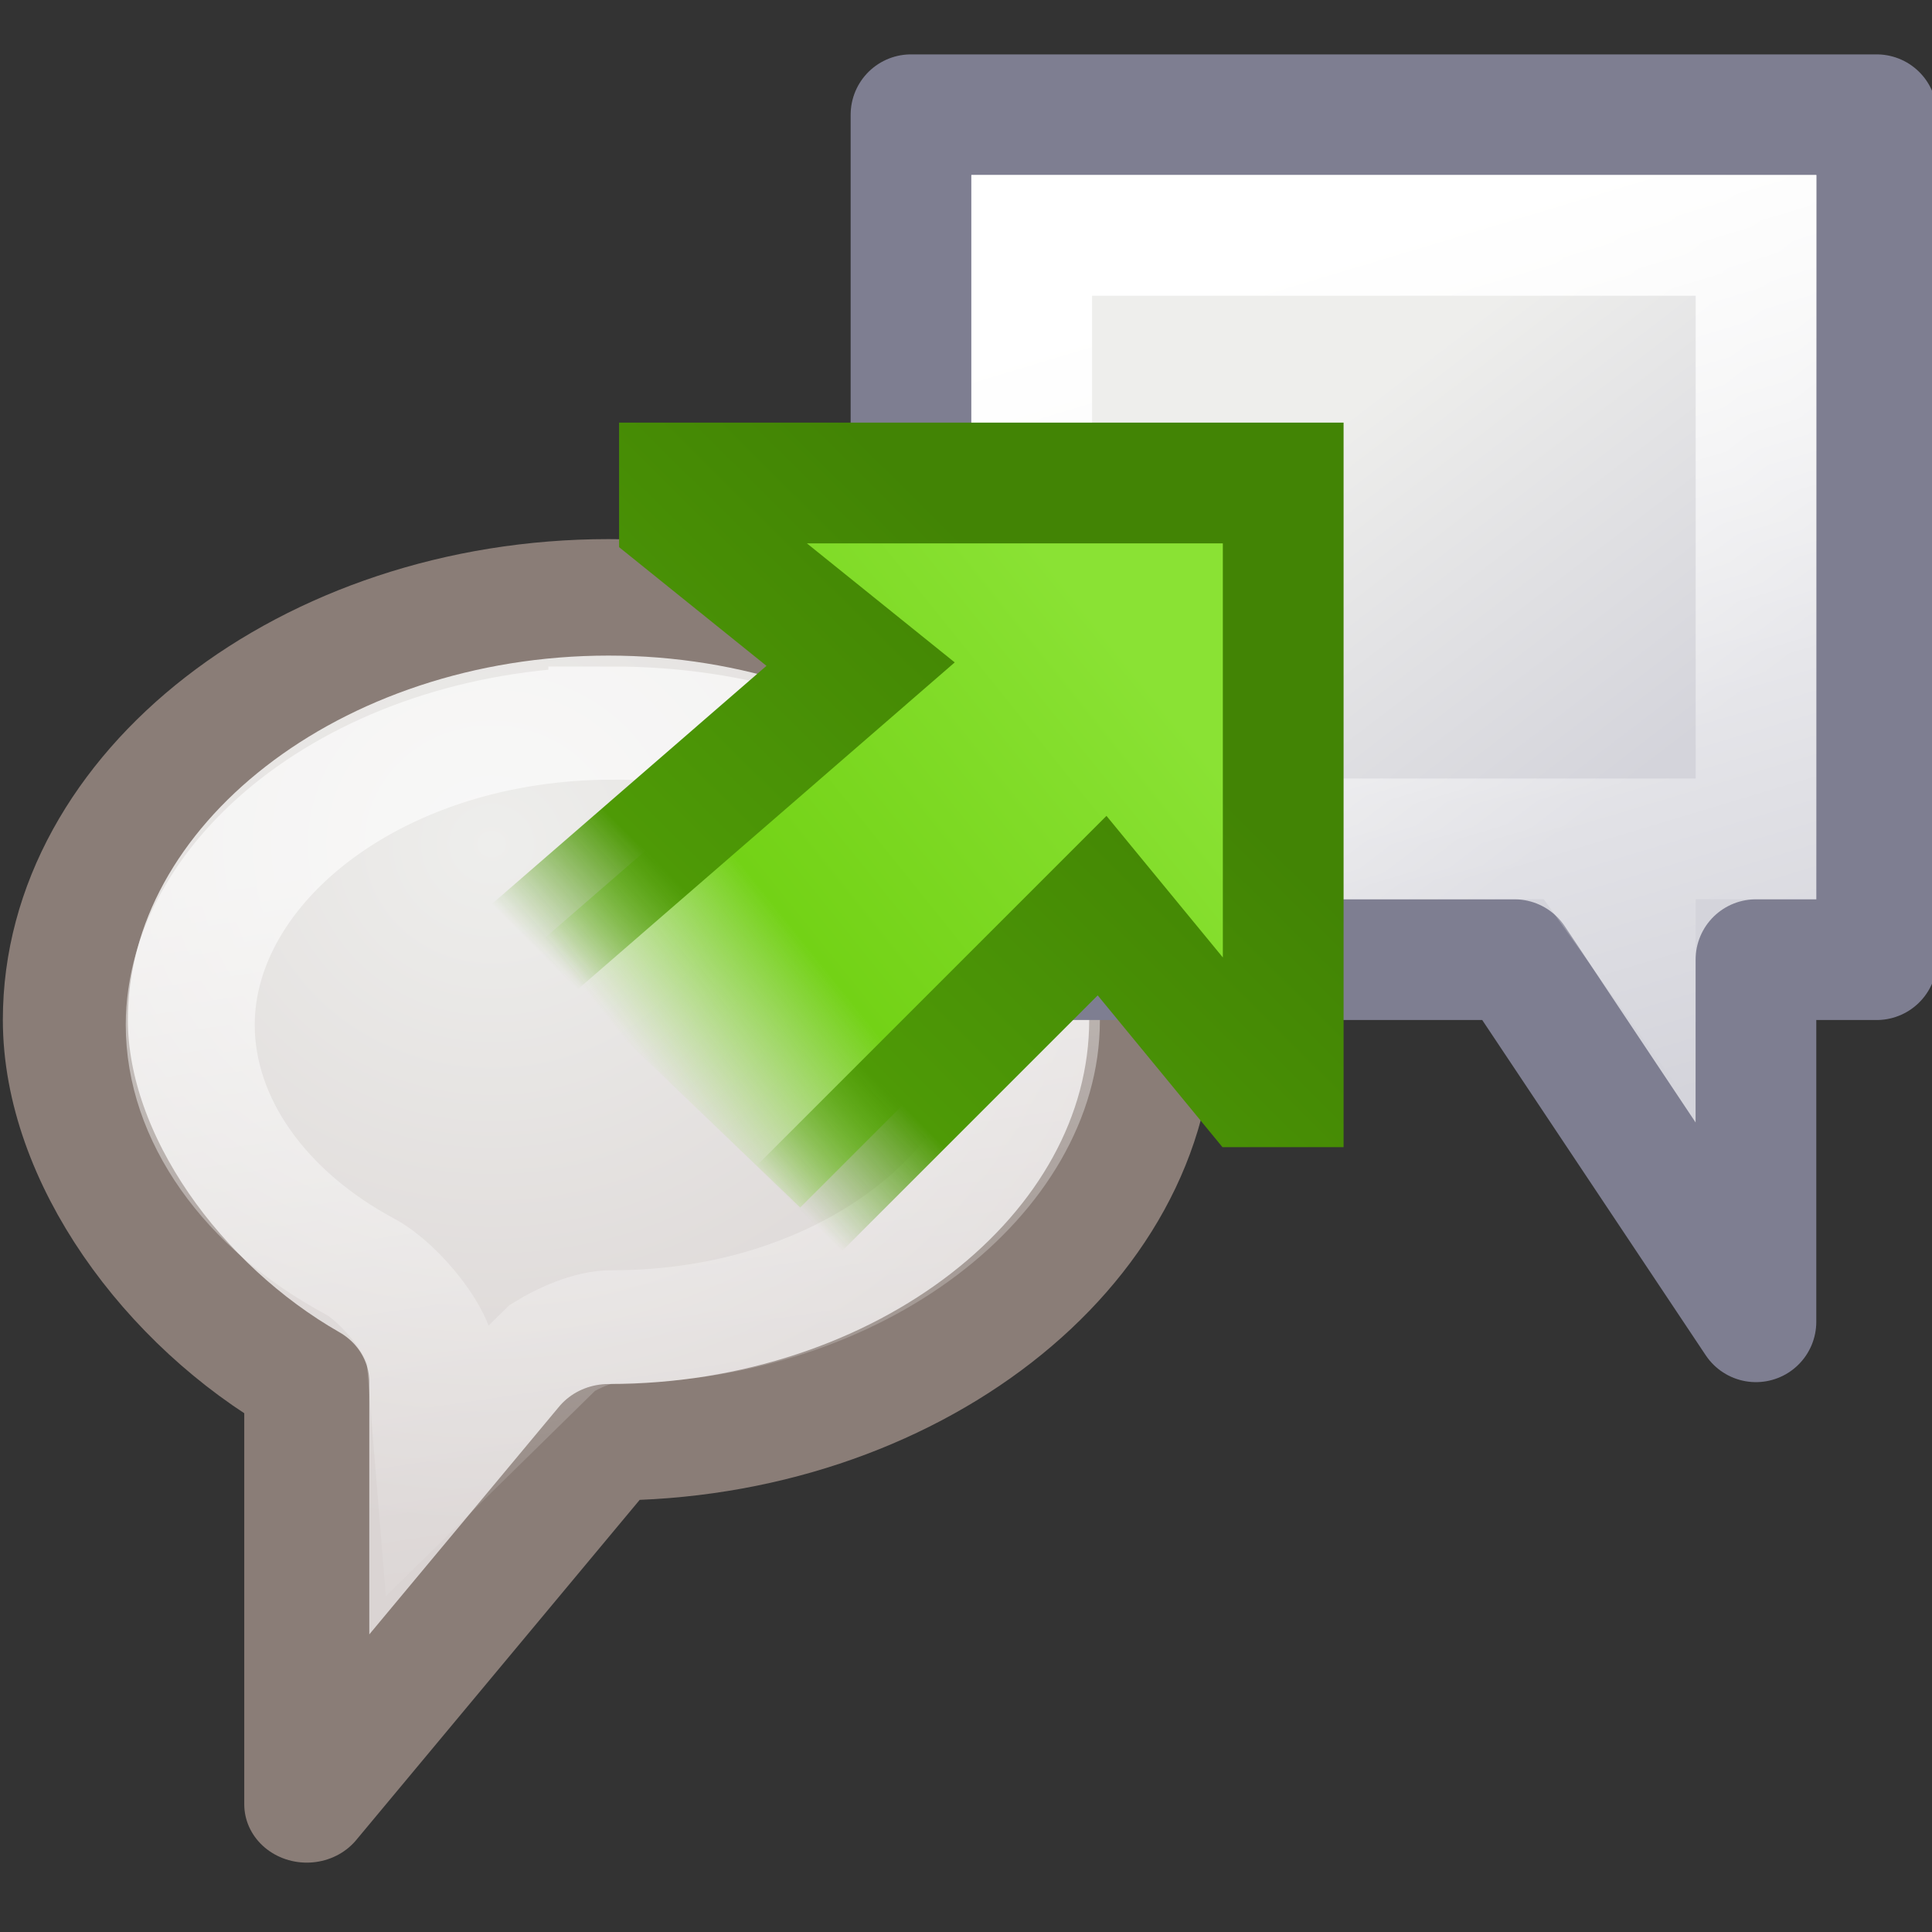 <?xml version="1.0" encoding="UTF-8" standalone="no"?>
<!-- Created with Inkscape (http://www.inkscape.org/) -->

<svg
   xmlns:dc="http://purl.org/dc/elements/1.1/"
   xmlns:cc="http://creativecommons.org/ns#"
   xmlns:rdf="http://www.w3.org/1999/02/22-rdf-syntax-ns#"
   xmlns:svg="http://www.w3.org/2000/svg"
   xmlns="http://www.w3.org/2000/svg"
   xmlns:xlink="http://www.w3.org/1999/xlink"
   xmlns:sodipodi="http://sodipodi.sourceforge.net/DTD/sodipodi-0.dtd"
   xmlns:inkscape="http://www.inkscape.org/namespaces/inkscape"
   width="16px"
   height="16px"
   id="svg3476"
   version="1.1"
   inkscape:version="0.47 r22583"
   sodipodi:docname="New document 6">
  <rect width="100%" height="100%" fill="#333333" stroke="none"/>
  <defs
     id="defs3478">
    <inkscape:perspective
       sodipodi:type="inkscape:persp3d"
       inkscape:vp_x="0 : 8 : 1"
       inkscape:vp_y="0 : 1000 : 0"
       inkscape:vp_z="16 : 8 : 1"
       inkscape:persp3d-origin="8 : 5.3333333 : 1"
       id="perspective3484" />
    <inkscape:perspective
       id="perspective3648"
       inkscape:persp3d-origin="0.5 : 0.33333333 : 1"
       inkscape:vp_z="1 : 0.5 : 1"
       inkscape:vp_y="0 : 1000 : 0"
       inkscape:vp_x="0 : 0.5 : 1"
       sodipodi:type="inkscape:persp3d" />
    <linearGradient
       inkscape:collect="always"
       xlink:href="#linearGradient10157"
       id="linearGradient9397"
       gradientUnits="userSpaceOnUse"
       x1="308.558"
       y1="189.178"
       x2="302.938"
       y2="193.688"
       gradientTransform="matrix(0.727,0,0,0.727,-215.191,-132.364)" />
    <linearGradient
       inkscape:collect="always"
       id="linearGradient10157">
      <stop
         style="stop-color:#8ae234;stop-opacity:1"
         offset="0"
         id="stop10159" />
      <stop
         id="stop10173"
         offset="0.683"
         style="stop-color:#73d216;stop-opacity:1" />
      <stop
         style="stop-color:#73d216;stop-opacity:0"
         offset="1"
         id="stop10161" />
    </linearGradient>
    <linearGradient
       inkscape:collect="always"
       xlink:href="#linearGradient10165"
       id="linearGradient9399"
       gradientUnits="userSpaceOnUse"
       x1="309.094"
       y1="190.234"
       x2="304.312"
       y2="195.062"
       gradientTransform="matrix(0.727,0,0,0.727,-215.191,-132.364)" />
    <linearGradient
       inkscape:collect="always"
       id="linearGradient10165">
      <stop
         style="stop-color:#428405;stop-opacity:1"
         offset="0"
         id="stop10167" />
      <stop
         id="stop10175"
         offset="0.754"
         style="stop-color:#4e9a06;stop-opacity:1" />
      <stop
         style="stop-color:#4e9a06;stop-opacity:0;"
         offset="1"
         id="stop10169" />
    </linearGradient>
    <linearGradient
       inkscape:collect="always"
       xlink:href="#linearGradient10136"
       id="linearGradient9385"
       gradientUnits="userSpaceOnUse"
       x1="310.419"
       y1="186.736"
       x2="313.669"
       y2="190.979" />
    <linearGradient
       inkscape:collect="always"
       id="linearGradient10136">
      <stop
         style="stop-color:#eeeeec;stop-opacity:1;"
         offset="0"
         id="stop10138" />
      <stop
         style="stop-color:#d4d4db;stop-opacity:1"
         offset="1"
         id="stop10140" />
    </linearGradient>
    <linearGradient
       inkscape:collect="always"
       xlink:href="#linearGradient10193"
       id="linearGradient10230"
       gradientUnits="userSpaceOnUse"
       x1="309.5"
       y1="184.675"
       x2="312.5"
       y2="194.64" />
    <linearGradient
       inkscape:collect="always"
       id="linearGradient10193">
      <stop
         style="stop-color:#ffffff;stop-opacity:1;"
         offset="0"
         id="stop10195" />
      <stop
         style="stop-color:#ffffff;stop-opacity:0;"
         offset="1"
         id="stop10197" />
    </linearGradient>
    <radialGradient
       inkscape:collect="always"
       xlink:href="#linearGradient10229"
       id="radialGradient9408"
       gradientUnits="userSpaceOnUse"
       gradientTransform="matrix(-1.213,0.345,-0.346,-1.217,732.521,323.642)"
       cx="300.554"
       cy="193.047"
       fx="300.554"
       fy="193.047"
       r="6.469" />
    <linearGradient
       id="linearGradient10229"
       inkscape:collect="always">
      <stop
         id="stop10231"
         offset="0"
         style="stop-color:#eeeeec;stop-opacity:1;" />
      <stop
         id="stop10233"
         offset="1"
         style="stop-color:#dad4d3;stop-opacity:1" />
    </linearGradient>
    <linearGradient
       inkscape:collect="always"
       xlink:href="#linearGradient10193"
       id="linearGradient10232"
       gradientUnits="userSpaceOnUse"
       x1="300.066"
       y1="192.376"
       x2="301.866"
       y2="203" />
    <linearGradient
       y2="203"
       x2="301.866"
       y1="192.376"
       x1="300.066"
       gradientUnits="userSpaceOnUse"
       id="linearGradient3688"
       xlink:href="#linearGradient10193"
       inkscape:collect="always" />
  </defs>
  <sodipodi:namedview
     id="base"
     pagecolor="#ffffff"
     bordercolor="#666666"
     borderopacity="1.0"
     inkscape:pageopacity="0.0"
     inkscape:pageshadow="2"
     inkscape:zoom="7.8481082"
     inkscape:cx="-5.9148213"
     inkscape:cy="9.9012178"
     inkscape:current-layer="layer1"
     showgrid="true"
     inkscape:grid-bbox="true"
     inkscape:document-units="px"
     inkscape:window-width="607"
     inkscape:window-height="488"
     inkscape:window-x="0"
     inkscape:window-y="25"
     inkscape:window-maximized="0" />
  <g
     id="layer1"
     inkscape:label="Layer 1"
     inkscape:groupmode="layer">
    <g
       style="display:inline"
       id="g9352"
       transform="matrix(0.746,0,0,0.695,-220.591,-126.727)">
      <path
         style="fill:url(#radialGradient9408);fill-opacity:1;fill-rule:nonzero;stroke:#8a7d77;stroke-width:1.388;stroke-linecap:round;stroke-linejoin:round;stroke-miterlimit:4;stroke-opacity:1;stroke-dashoffset:0;marker:none;visibility:visible;display:inline;overflow:visible;enable-background:accumulate"
         d="m 308.484,194.493 c 0,2.76 -2.735,5.034 -6.03,5.034 l -3.35,4.315 0,-5.034 c -1.484,-0.91 -2.68,-2.657 -2.68,-4.315 0,-2.76 2.735,-5.034 6.03,-5.034 3.295,0 6.03,2.274 6.03,5.034 z"
         id="path9354"
         sodipodi:nodetypes="ccccssc" />
      <path
         transform="matrix(0.95,0,0,0.894,15.156,20.623)"
         style="opacity:0.6;fill:none;stroke:url(#linearGradient3688);stroke-width:1.507;stroke-linecap:round;stroke-linejoin:miter;stroke-miterlimit:4;stroke-opacity:1;stroke-dashoffset:0;marker:none;visibility:visible;display:inline;overflow:visible;enable-background:accumulate"
         d="m 302.469,190.531 c -2.822,0 -4.938,1.937 -4.938,4.023 0,1.258 0.753,2.465 1.982,3.219 0.346,0.208 0.881,0.933 0.84,1.335 l 0.088,1.229 1.323,-1.481 c 0.183,-0.128 0.482,-0.285 0.705,-0.279 2.822,0 4.938,-1.992 4.938,-4.078 0,-2.086 -2.116,-3.969 -4.938,-3.969 z"
         id="path9356"
         sodipodi:nodetypes="csscccssc" />
    </g>
    <g
       style="display:inline"
       id="g9358"
       transform="matrix(0.727,0,0,0.727,-215.145,-131.864)">
      <path
         style="fill:url(#linearGradient9385);fill-opacity:1;fill-rule:nonzero;stroke:#7e7e91;stroke-width:1.375;stroke-linecap:round;stroke-linejoin:round;stroke-miterlimit:4;stroke-opacity:1;stroke-dashoffset:0;marker:none;visibility:visible;display:inline;overflow:visible;enable-background:accumulate"
         d="m 306.313,182.688 11,0 0,9.625 -1.375,0 0,4.125 -2.75,-4.125 -6.875,0 0,-9.625 z"
         id="path9360"
         sodipodi:nodetypes="cccccccc" />
      <path
         style="fill:none;stroke:url(#linearGradient10230);stroke-width:1.375;stroke-linecap:round;stroke-linejoin:miter;stroke-miterlimit:4;stroke-opacity:1;stroke-dashoffset:0;marker:none;visibility:visible;display:inline;overflow:visible;enable-background:accumulate"
         d="m 307.688,184.062 0,6.875 6.188,0 0.688,0.967 0,-0.967 1.375,0 0,-6.875 -8.25,0 z"
         id="path9362"
         sodipodi:nodetypes="cccccccc" />
    </g>
    <path
       sodipodi:nodetypes="ccccccccc"
       id="path9364"
       d="m 4.4,7.865 2.727,-2.365 -1.5,-1.208 0,-0.292 5,0 0,5 -0.267,0 -1.233,-1.5 -2.5,2.5"
       style="fill:url(#linearGradient9397);fill-opacity:1;fill-rule:nonzero;stroke:url(#linearGradient9399);stroke-width:1;stroke-linecap:round;stroke-linejoin:miter;stroke-miterlimit:4;stroke-opacity:1;stroke-dashoffset:0;marker:none;visibility:visible;display:inline;overflow:visible;enable-background:accumulate" />
  </g>
</svg>
